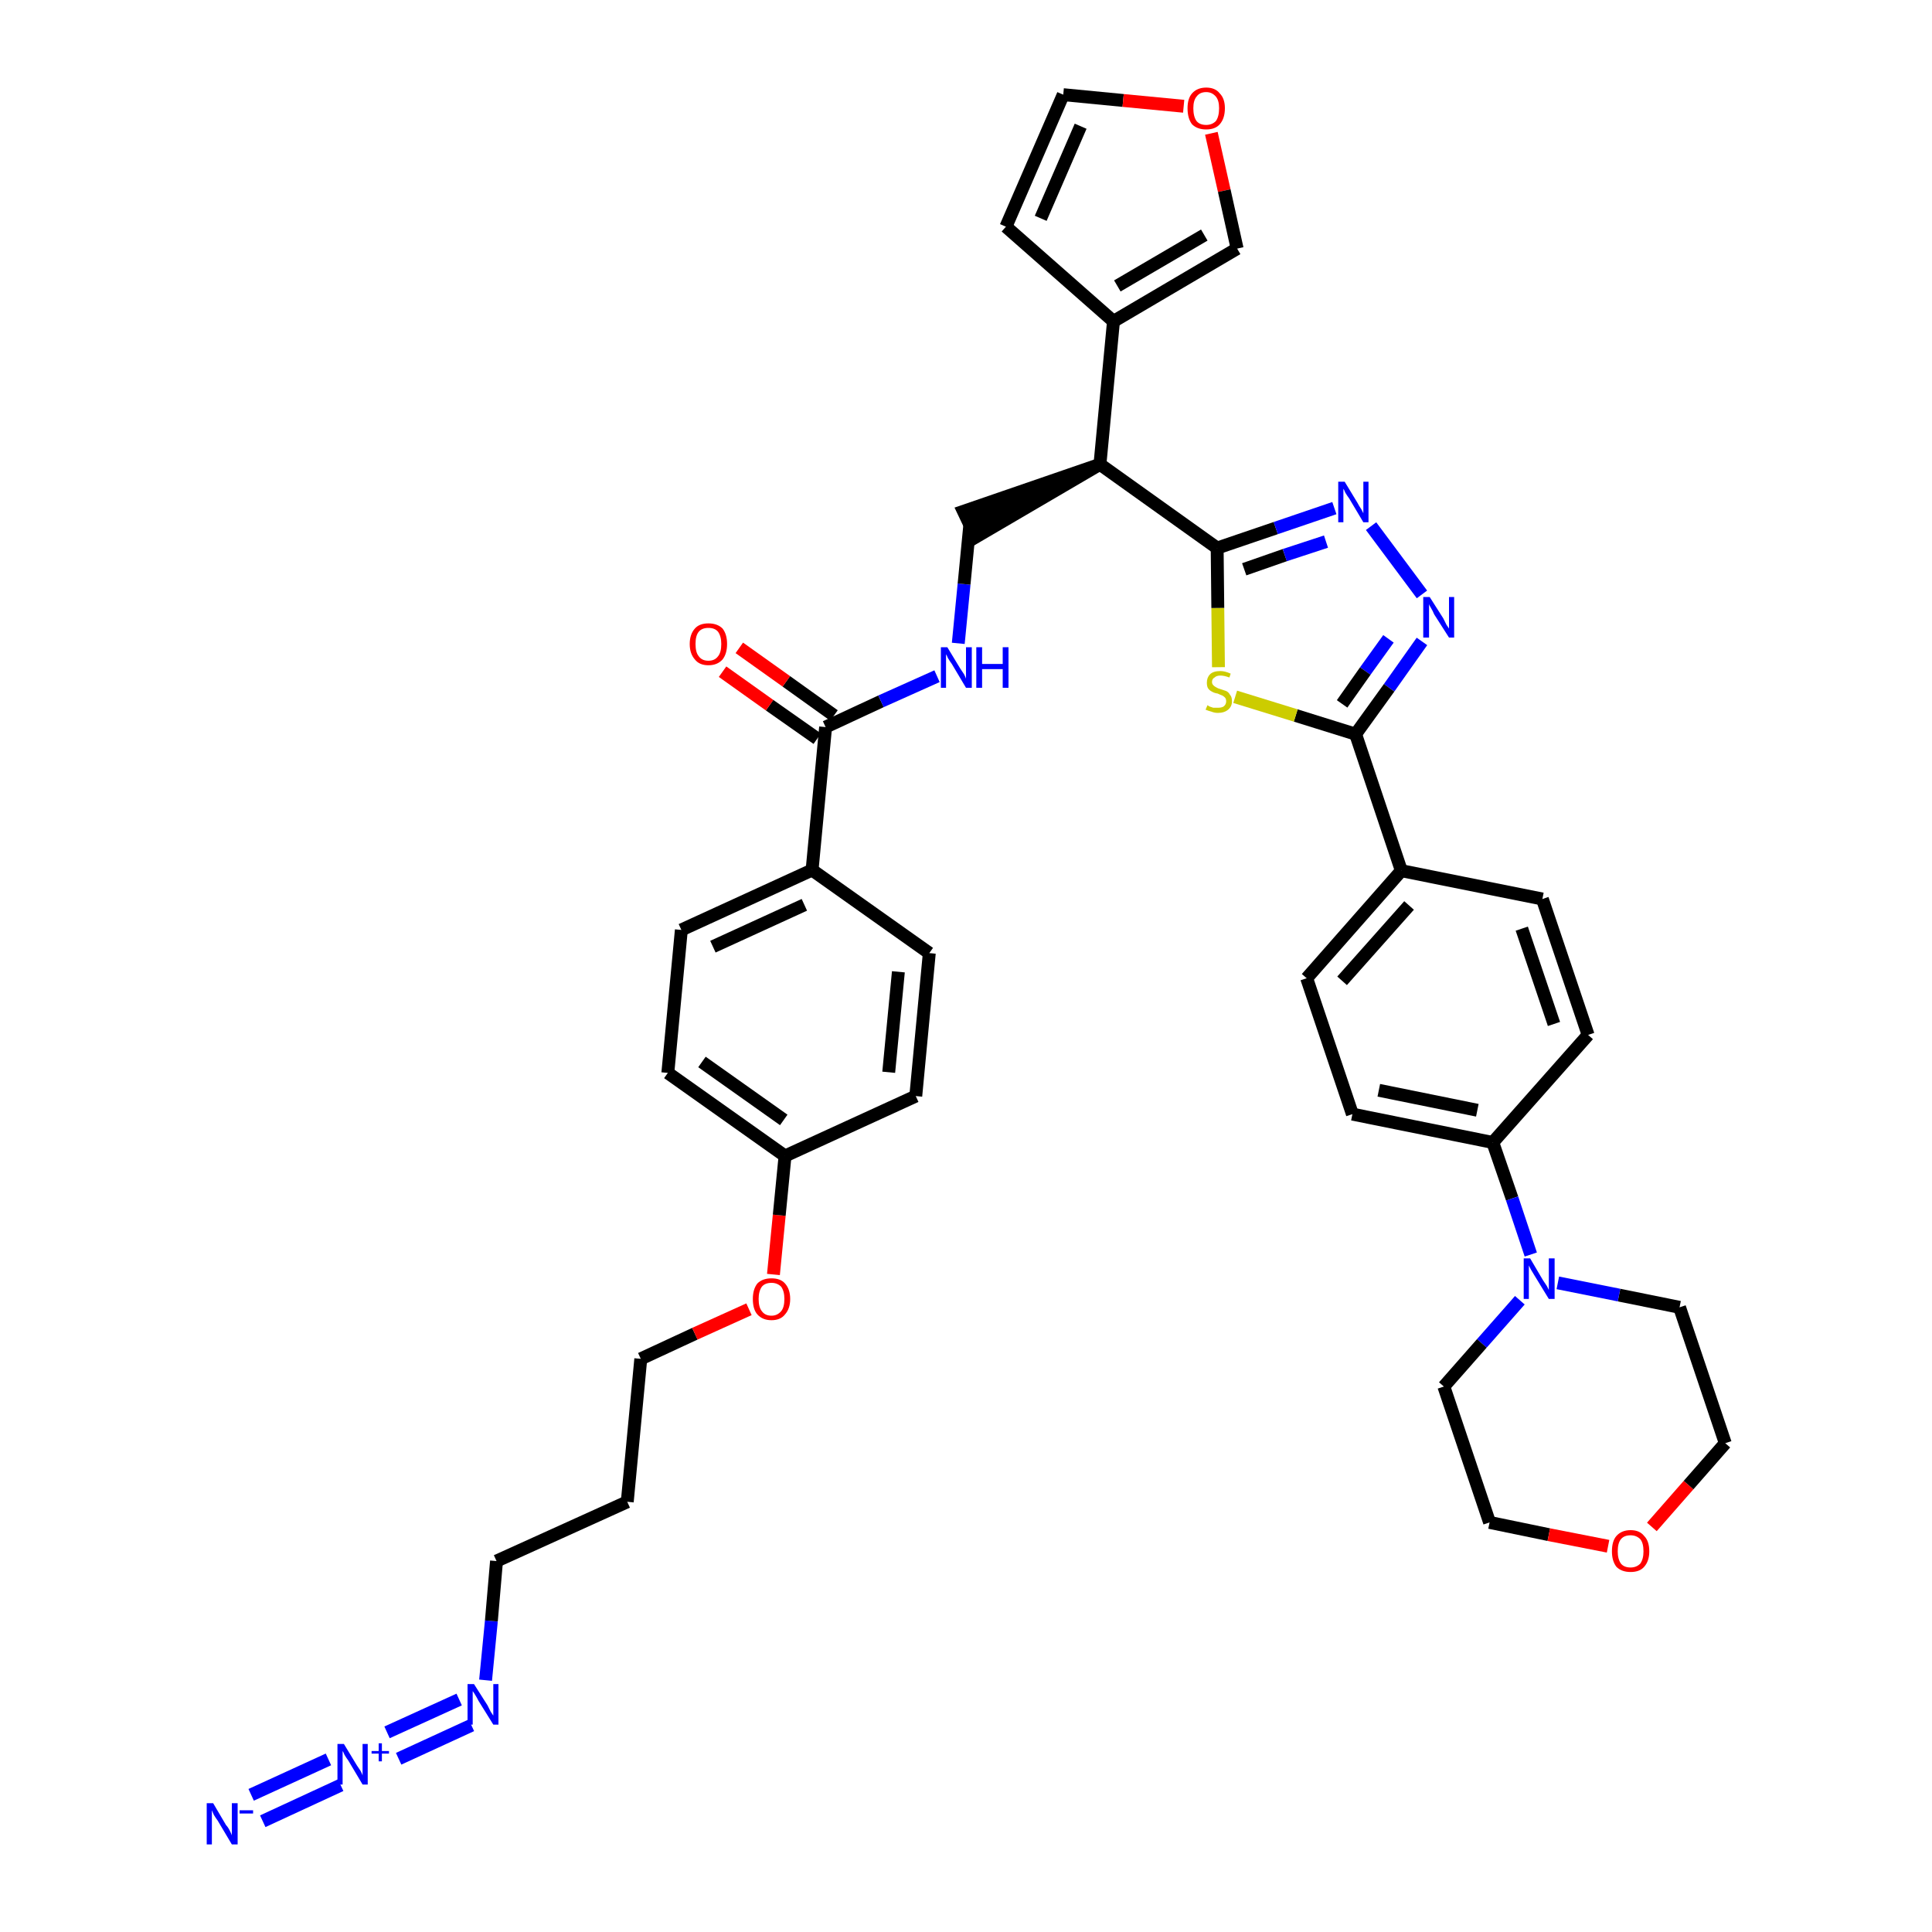 <?xml version='1.0' encoding='iso-8859-1'?>
<svg version='1.1' baseProfile='full'
              xmlns='http://www.w3.org/2000/svg'
                      xmlns:rdkit='http://www.rdkit.org/xml'
                      xmlns:xlink='http://www.w3.org/1999/xlink'
                  xml:space='preserve'
width='300px' height='300px' viewBox='0 0 300 300'>
<!-- END OF HEADER -->
<path class='bond-0 atom-0 atom-1' d='M 40.8,282.8 L 52.9,277.2' style='fill:none;fill-rule:evenodd;stroke:#0000FF;stroke-width:2.0px;stroke-linecap:butt;stroke-linejoin:miter;stroke-opacity:1' />
<path class='bond-0 atom-0 atom-1' d='M 39.0,278.7 L 51.0,273.2' style='fill:none;fill-rule:evenodd;stroke:#0000FF;stroke-width:2.0px;stroke-linecap:butt;stroke-linejoin:miter;stroke-opacity:1' />
<path class='bond-1 atom-1 atom-2' d='M 61.9,273.1 L 73.2,267.9' style='fill:none;fill-rule:evenodd;stroke:#0000FF;stroke-width:2.0px;stroke-linecap:butt;stroke-linejoin:miter;stroke-opacity:1' />
<path class='bond-1 atom-1 atom-2' d='M 60.1,269.0 L 71.3,263.9' style='fill:none;fill-rule:evenodd;stroke:#0000FF;stroke-width:2.0px;stroke-linecap:butt;stroke-linejoin:miter;stroke-opacity:1' />
<path class='bond-2 atom-2 atom-3' d='M 75.4,260.9 L 76.3,251.7' style='fill:none;fill-rule:evenodd;stroke:#0000FF;stroke-width:2.0px;stroke-linecap:butt;stroke-linejoin:miter;stroke-opacity:1' />
<path class='bond-2 atom-2 atom-3' d='M 76.3,251.7 L 77.1,242.4' style='fill:none;fill-rule:evenodd;stroke:#000000;stroke-width:2.0px;stroke-linecap:butt;stroke-linejoin:miter;stroke-opacity:1' />
<path class='bond-3 atom-3 atom-4' d='M 77.1,242.4 L 97.4,233.2' style='fill:none;fill-rule:evenodd;stroke:#000000;stroke-width:2.0px;stroke-linecap:butt;stroke-linejoin:miter;stroke-opacity:1' />
<path class='bond-4 atom-4 atom-5' d='M 97.4,233.2 L 99.5,211.0' style='fill:none;fill-rule:evenodd;stroke:#000000;stroke-width:2.0px;stroke-linecap:butt;stroke-linejoin:miter;stroke-opacity:1' />
<path class='bond-5 atom-5 atom-6' d='M 99.5,211.0 L 107.9,207.1' style='fill:none;fill-rule:evenodd;stroke:#000000;stroke-width:2.0px;stroke-linecap:butt;stroke-linejoin:miter;stroke-opacity:1' />
<path class='bond-5 atom-5 atom-6' d='M 107.9,207.1 L 116.3,203.3' style='fill:none;fill-rule:evenodd;stroke:#FF0000;stroke-width:2.0px;stroke-linecap:butt;stroke-linejoin:miter;stroke-opacity:1' />
<path class='bond-6 atom-6 atom-7' d='M 120.1,197.9 L 121.0,188.7' style='fill:none;fill-rule:evenodd;stroke:#FF0000;stroke-width:2.0px;stroke-linecap:butt;stroke-linejoin:miter;stroke-opacity:1' />
<path class='bond-6 atom-6 atom-7' d='M 121.0,188.7 L 121.9,179.5' style='fill:none;fill-rule:evenodd;stroke:#000000;stroke-width:2.0px;stroke-linecap:butt;stroke-linejoin:miter;stroke-opacity:1' />
<path class='bond-7 atom-7 atom-8' d='M 121.9,179.5 L 103.7,166.6' style='fill:none;fill-rule:evenodd;stroke:#000000;stroke-width:2.0px;stroke-linecap:butt;stroke-linejoin:miter;stroke-opacity:1' />
<path class='bond-7 atom-7 atom-8' d='M 121.7,173.9 L 109.0,164.9' style='fill:none;fill-rule:evenodd;stroke:#000000;stroke-width:2.0px;stroke-linecap:butt;stroke-linejoin:miter;stroke-opacity:1' />
<path class='bond-39 atom-39 atom-7' d='M 142.2,170.2 L 121.9,179.5' style='fill:none;fill-rule:evenodd;stroke:#000000;stroke-width:2.0px;stroke-linecap:butt;stroke-linejoin:miter;stroke-opacity:1' />
<path class='bond-8 atom-8 atom-9' d='M 103.7,166.6 L 105.8,144.4' style='fill:none;fill-rule:evenodd;stroke:#000000;stroke-width:2.0px;stroke-linecap:butt;stroke-linejoin:miter;stroke-opacity:1' />
<path class='bond-9 atom-9 atom-10' d='M 105.8,144.4 L 126.1,135.1' style='fill:none;fill-rule:evenodd;stroke:#000000;stroke-width:2.0px;stroke-linecap:butt;stroke-linejoin:miter;stroke-opacity:1' />
<path class='bond-9 atom-9 atom-10' d='M 110.7,147.0 L 124.9,140.5' style='fill:none;fill-rule:evenodd;stroke:#000000;stroke-width:2.0px;stroke-linecap:butt;stroke-linejoin:miter;stroke-opacity:1' />
<path class='bond-10 atom-10 atom-11' d='M 126.1,135.1 L 128.2,112.9' style='fill:none;fill-rule:evenodd;stroke:#000000;stroke-width:2.0px;stroke-linecap:butt;stroke-linejoin:miter;stroke-opacity:1' />
<path class='bond-37 atom-10 atom-38' d='M 126.1,135.1 L 144.3,148.0' style='fill:none;fill-rule:evenodd;stroke:#000000;stroke-width:2.0px;stroke-linecap:butt;stroke-linejoin:miter;stroke-opacity:1' />
<path class='bond-11 atom-11 atom-12' d='M 129.5,111.1 L 122.1,105.8' style='fill:none;fill-rule:evenodd;stroke:#000000;stroke-width:2.0px;stroke-linecap:butt;stroke-linejoin:miter;stroke-opacity:1' />
<path class='bond-11 atom-11 atom-12' d='M 122.1,105.8 L 114.8,100.6' style='fill:none;fill-rule:evenodd;stroke:#FF0000;stroke-width:2.0px;stroke-linecap:butt;stroke-linejoin:miter;stroke-opacity:1' />
<path class='bond-11 atom-11 atom-12' d='M 126.9,114.7 L 119.5,109.5' style='fill:none;fill-rule:evenodd;stroke:#000000;stroke-width:2.0px;stroke-linecap:butt;stroke-linejoin:miter;stroke-opacity:1' />
<path class='bond-11 atom-11 atom-12' d='M 119.5,109.5 L 112.2,104.3' style='fill:none;fill-rule:evenodd;stroke:#FF0000;stroke-width:2.0px;stroke-linecap:butt;stroke-linejoin:miter;stroke-opacity:1' />
<path class='bond-12 atom-11 atom-13' d='M 128.2,112.9 L 136.8,108.9' style='fill:none;fill-rule:evenodd;stroke:#000000;stroke-width:2.0px;stroke-linecap:butt;stroke-linejoin:miter;stroke-opacity:1' />
<path class='bond-12 atom-11 atom-13' d='M 136.8,108.9 L 145.5,105.0' style='fill:none;fill-rule:evenodd;stroke:#0000FF;stroke-width:2.0px;stroke-linecap:butt;stroke-linejoin:miter;stroke-opacity:1' />
<path class='bond-13 atom-13 atom-14' d='M 148.8,99.9 L 149.7,90.7' style='fill:none;fill-rule:evenodd;stroke:#0000FF;stroke-width:2.0px;stroke-linecap:butt;stroke-linejoin:miter;stroke-opacity:1' />
<path class='bond-13 atom-13 atom-14' d='M 149.7,90.7 L 150.6,81.4' style='fill:none;fill-rule:evenodd;stroke:#000000;stroke-width:2.0px;stroke-linecap:butt;stroke-linejoin:miter;stroke-opacity:1' />
<path class='bond-14 atom-15 atom-14' d='M 170.8,72.1 L 149.6,79.4 L 151.5,83.4 Z' style='fill:#000000;fill-rule:evenodd;fill-opacity:1;stroke:#000000;stroke-width:2.0px;stroke-linecap:butt;stroke-linejoin:miter;stroke-opacity:1;' />
<path class='bond-15 atom-15 atom-16' d='M 170.8,72.1 L 172.9,49.9' style='fill:none;fill-rule:evenodd;stroke:#000000;stroke-width:2.0px;stroke-linecap:butt;stroke-linejoin:miter;stroke-opacity:1' />
<path class='bond-20 atom-15 atom-21' d='M 170.8,72.1 L 189.0,85.1' style='fill:none;fill-rule:evenodd;stroke:#000000;stroke-width:2.0px;stroke-linecap:butt;stroke-linejoin:miter;stroke-opacity:1' />
<path class='bond-16 atom-16 atom-17' d='M 172.9,49.9 L 156.2,35.2' style='fill:none;fill-rule:evenodd;stroke:#000000;stroke-width:2.0px;stroke-linecap:butt;stroke-linejoin:miter;stroke-opacity:1' />
<path class='bond-40 atom-20 atom-16' d='M 192.1,38.6 L 172.9,49.9' style='fill:none;fill-rule:evenodd;stroke:#000000;stroke-width:2.0px;stroke-linecap:butt;stroke-linejoin:miter;stroke-opacity:1' />
<path class='bond-40 atom-20 atom-16' d='M 187.0,36.5 L 173.5,44.4' style='fill:none;fill-rule:evenodd;stroke:#000000;stroke-width:2.0px;stroke-linecap:butt;stroke-linejoin:miter;stroke-opacity:1' />
<path class='bond-17 atom-17 atom-18' d='M 156.2,35.2 L 165.1,14.7' style='fill:none;fill-rule:evenodd;stroke:#000000;stroke-width:2.0px;stroke-linecap:butt;stroke-linejoin:miter;stroke-opacity:1' />
<path class='bond-17 atom-17 atom-18' d='M 161.6,33.9 L 167.8,19.6' style='fill:none;fill-rule:evenodd;stroke:#000000;stroke-width:2.0px;stroke-linecap:butt;stroke-linejoin:miter;stroke-opacity:1' />
<path class='bond-18 atom-18 atom-19' d='M 165.1,14.7 L 174.4,15.6' style='fill:none;fill-rule:evenodd;stroke:#000000;stroke-width:2.0px;stroke-linecap:butt;stroke-linejoin:miter;stroke-opacity:1' />
<path class='bond-18 atom-18 atom-19' d='M 174.4,15.6 L 183.8,16.5' style='fill:none;fill-rule:evenodd;stroke:#FF0000;stroke-width:2.0px;stroke-linecap:butt;stroke-linejoin:miter;stroke-opacity:1' />
<path class='bond-19 atom-19 atom-20' d='M 188.1,20.7 L 190.1,29.6' style='fill:none;fill-rule:evenodd;stroke:#FF0000;stroke-width:2.0px;stroke-linecap:butt;stroke-linejoin:miter;stroke-opacity:1' />
<path class='bond-19 atom-19 atom-20' d='M 190.1,29.6 L 192.1,38.6' style='fill:none;fill-rule:evenodd;stroke:#000000;stroke-width:2.0px;stroke-linecap:butt;stroke-linejoin:miter;stroke-opacity:1' />
<path class='bond-21 atom-21 atom-22' d='M 189.0,85.1 L 198.1,82.0' style='fill:none;fill-rule:evenodd;stroke:#000000;stroke-width:2.0px;stroke-linecap:butt;stroke-linejoin:miter;stroke-opacity:1' />
<path class='bond-21 atom-21 atom-22' d='M 198.1,82.0 L 207.2,78.9' style='fill:none;fill-rule:evenodd;stroke:#0000FF;stroke-width:2.0px;stroke-linecap:butt;stroke-linejoin:miter;stroke-opacity:1' />
<path class='bond-21 atom-21 atom-22' d='M 193.2,88.4 L 199.5,86.2' style='fill:none;fill-rule:evenodd;stroke:#000000;stroke-width:2.0px;stroke-linecap:butt;stroke-linejoin:miter;stroke-opacity:1' />
<path class='bond-21 atom-21 atom-22' d='M 199.5,86.2 L 205.9,84.1' style='fill:none;fill-rule:evenodd;stroke:#0000FF;stroke-width:2.0px;stroke-linecap:butt;stroke-linejoin:miter;stroke-opacity:1' />
<path class='bond-41 atom-37 atom-21' d='M 189.2,103.6 L 189.1,94.4' style='fill:none;fill-rule:evenodd;stroke:#CCCC00;stroke-width:2.0px;stroke-linecap:butt;stroke-linejoin:miter;stroke-opacity:1' />
<path class='bond-41 atom-37 atom-21' d='M 189.1,94.4 L 189.0,85.1' style='fill:none;fill-rule:evenodd;stroke:#000000;stroke-width:2.0px;stroke-linecap:butt;stroke-linejoin:miter;stroke-opacity:1' />
<path class='bond-22 atom-22 atom-23' d='M 212.9,81.7 L 220.8,92.3' style='fill:none;fill-rule:evenodd;stroke:#0000FF;stroke-width:2.0px;stroke-linecap:butt;stroke-linejoin:miter;stroke-opacity:1' />
<path class='bond-23 atom-23 atom-24' d='M 220.8,99.6 L 215.7,106.8' style='fill:none;fill-rule:evenodd;stroke:#0000FF;stroke-width:2.0px;stroke-linecap:butt;stroke-linejoin:miter;stroke-opacity:1' />
<path class='bond-23 atom-23 atom-24' d='M 215.7,106.8 L 210.5,114.0' style='fill:none;fill-rule:evenodd;stroke:#000000;stroke-width:2.0px;stroke-linecap:butt;stroke-linejoin:miter;stroke-opacity:1' />
<path class='bond-23 atom-23 atom-24' d='M 215.6,99.2 L 212.0,104.2' style='fill:none;fill-rule:evenodd;stroke:#0000FF;stroke-width:2.0px;stroke-linecap:butt;stroke-linejoin:miter;stroke-opacity:1' />
<path class='bond-23 atom-23 atom-24' d='M 212.0,104.2 L 208.4,109.3' style='fill:none;fill-rule:evenodd;stroke:#000000;stroke-width:2.0px;stroke-linecap:butt;stroke-linejoin:miter;stroke-opacity:1' />
<path class='bond-24 atom-24 atom-25' d='M 210.5,114.0 L 217.6,135.2' style='fill:none;fill-rule:evenodd;stroke:#000000;stroke-width:2.0px;stroke-linecap:butt;stroke-linejoin:miter;stroke-opacity:1' />
<path class='bond-36 atom-24 atom-37' d='M 210.5,114.0 L 201.2,111.1' style='fill:none;fill-rule:evenodd;stroke:#000000;stroke-width:2.0px;stroke-linecap:butt;stroke-linejoin:miter;stroke-opacity:1' />
<path class='bond-36 atom-24 atom-37' d='M 201.2,111.1 L 191.8,108.2' style='fill:none;fill-rule:evenodd;stroke:#CCCC00;stroke-width:2.0px;stroke-linecap:butt;stroke-linejoin:miter;stroke-opacity:1' />
<path class='bond-25 atom-25 atom-26' d='M 217.6,135.2 L 202.9,151.9' style='fill:none;fill-rule:evenodd;stroke:#000000;stroke-width:2.0px;stroke-linecap:butt;stroke-linejoin:miter;stroke-opacity:1' />
<path class='bond-25 atom-25 atom-26' d='M 218.8,140.6 L 208.4,152.3' style='fill:none;fill-rule:evenodd;stroke:#000000;stroke-width:2.0px;stroke-linecap:butt;stroke-linejoin:miter;stroke-opacity:1' />
<path class='bond-42 atom-36 atom-25' d='M 239.5,139.6 L 217.6,135.2' style='fill:none;fill-rule:evenodd;stroke:#000000;stroke-width:2.0px;stroke-linecap:butt;stroke-linejoin:miter;stroke-opacity:1' />
<path class='bond-26 atom-26 atom-27' d='M 202.9,151.9 L 210.0,173.0' style='fill:none;fill-rule:evenodd;stroke:#000000;stroke-width:2.0px;stroke-linecap:butt;stroke-linejoin:miter;stroke-opacity:1' />
<path class='bond-27 atom-27 atom-28' d='M 210.0,173.0 L 231.8,177.4' style='fill:none;fill-rule:evenodd;stroke:#000000;stroke-width:2.0px;stroke-linecap:butt;stroke-linejoin:miter;stroke-opacity:1' />
<path class='bond-27 atom-27 atom-28' d='M 214.1,169.3 L 229.4,172.4' style='fill:none;fill-rule:evenodd;stroke:#000000;stroke-width:2.0px;stroke-linecap:butt;stroke-linejoin:miter;stroke-opacity:1' />
<path class='bond-28 atom-28 atom-29' d='M 231.8,177.4 L 234.8,186.1' style='fill:none;fill-rule:evenodd;stroke:#000000;stroke-width:2.0px;stroke-linecap:butt;stroke-linejoin:miter;stroke-opacity:1' />
<path class='bond-28 atom-28 atom-29' d='M 234.8,186.1 L 237.7,194.8' style='fill:none;fill-rule:evenodd;stroke:#0000FF;stroke-width:2.0px;stroke-linecap:butt;stroke-linejoin:miter;stroke-opacity:1' />
<path class='bond-34 atom-28 atom-35' d='M 231.8,177.4 L 246.6,160.7' style='fill:none;fill-rule:evenodd;stroke:#000000;stroke-width:2.0px;stroke-linecap:butt;stroke-linejoin:miter;stroke-opacity:1' />
<path class='bond-29 atom-29 atom-30' d='M 236.0,201.9 L 230.1,208.6' style='fill:none;fill-rule:evenodd;stroke:#0000FF;stroke-width:2.0px;stroke-linecap:butt;stroke-linejoin:miter;stroke-opacity:1' />
<path class='bond-29 atom-29 atom-30' d='M 230.1,208.6 L 224.2,215.3' style='fill:none;fill-rule:evenodd;stroke:#000000;stroke-width:2.0px;stroke-linecap:butt;stroke-linejoin:miter;stroke-opacity:1' />
<path class='bond-43 atom-34 atom-29' d='M 260.8,203.0 L 251.4,201.1' style='fill:none;fill-rule:evenodd;stroke:#000000;stroke-width:2.0px;stroke-linecap:butt;stroke-linejoin:miter;stroke-opacity:1' />
<path class='bond-43 atom-34 atom-29' d='M 251.4,201.1 L 241.9,199.2' style='fill:none;fill-rule:evenodd;stroke:#0000FF;stroke-width:2.0px;stroke-linecap:butt;stroke-linejoin:miter;stroke-opacity:1' />
<path class='bond-30 atom-30 atom-31' d='M 224.2,215.3 L 231.3,236.4' style='fill:none;fill-rule:evenodd;stroke:#000000;stroke-width:2.0px;stroke-linecap:butt;stroke-linejoin:miter;stroke-opacity:1' />
<path class='bond-31 atom-31 atom-32' d='M 231.3,236.4 L 240.5,238.3' style='fill:none;fill-rule:evenodd;stroke:#000000;stroke-width:2.0px;stroke-linecap:butt;stroke-linejoin:miter;stroke-opacity:1' />
<path class='bond-31 atom-31 atom-32' d='M 240.5,238.3 L 249.7,240.1' style='fill:none;fill-rule:evenodd;stroke:#FF0000;stroke-width:2.0px;stroke-linecap:butt;stroke-linejoin:miter;stroke-opacity:1' />
<path class='bond-32 atom-32 atom-33' d='M 256.5,237.1 L 262.2,230.6' style='fill:none;fill-rule:evenodd;stroke:#FF0000;stroke-width:2.0px;stroke-linecap:butt;stroke-linejoin:miter;stroke-opacity:1' />
<path class='bond-32 atom-32 atom-33' d='M 262.2,230.6 L 267.9,224.1' style='fill:none;fill-rule:evenodd;stroke:#000000;stroke-width:2.0px;stroke-linecap:butt;stroke-linejoin:miter;stroke-opacity:1' />
<path class='bond-33 atom-33 atom-34' d='M 267.9,224.1 L 260.8,203.0' style='fill:none;fill-rule:evenodd;stroke:#000000;stroke-width:2.0px;stroke-linecap:butt;stroke-linejoin:miter;stroke-opacity:1' />
<path class='bond-35 atom-35 atom-36' d='M 246.6,160.7 L 239.5,139.6' style='fill:none;fill-rule:evenodd;stroke:#000000;stroke-width:2.0px;stroke-linecap:butt;stroke-linejoin:miter;stroke-opacity:1' />
<path class='bond-35 atom-35 atom-36' d='M 241.3,159.0 L 236.3,144.2' style='fill:none;fill-rule:evenodd;stroke:#000000;stroke-width:2.0px;stroke-linecap:butt;stroke-linejoin:miter;stroke-opacity:1' />
<path class='bond-38 atom-38 atom-39' d='M 144.3,148.0 L 142.2,170.2' style='fill:none;fill-rule:evenodd;stroke:#000000;stroke-width:2.0px;stroke-linecap:butt;stroke-linejoin:miter;stroke-opacity:1' />
<path class='bond-38 atom-38 atom-39' d='M 139.5,150.9 L 138.0,166.5' style='fill:none;fill-rule:evenodd;stroke:#000000;stroke-width:2.0px;stroke-linecap:butt;stroke-linejoin:miter;stroke-opacity:1' />
<path  class='atom-0' d='M 33.1 280.0
L 35.1 283.4
Q 35.4 283.7, 35.7 284.3
Q 36.0 284.9, 36.0 285.0
L 36.0 280.0
L 36.9 280.0
L 36.9 286.4
L 36.0 286.4
L 33.8 282.7
Q 33.5 282.3, 33.2 281.8
Q 33.0 281.3, 32.9 281.1
L 32.9 286.4
L 32.1 286.4
L 32.1 280.0
L 33.1 280.0
' fill='#0000FF'/>
<path  class='atom-0' d='M 37.2 281.1
L 39.3 281.1
L 39.3 281.6
L 37.2 281.6
L 37.2 281.1
' fill='#0000FF'/>
<path  class='atom-1' d='M 53.4 270.8
L 55.4 274.1
Q 55.6 274.4, 56.0 275.0
Q 56.3 275.6, 56.3 275.7
L 56.3 270.8
L 57.1 270.8
L 57.1 277.1
L 56.3 277.1
L 54.1 273.4
Q 53.8 273.0, 53.5 272.5
Q 53.3 272.0, 53.2 271.9
L 53.2 277.1
L 52.4 277.1
L 52.4 270.8
L 53.4 270.8
' fill='#0000FF'/>
<path  class='atom-1' d='M 57.7 271.9
L 58.8 271.9
L 58.8 270.7
L 59.3 270.7
L 59.3 271.9
L 60.4 271.9
L 60.4 272.3
L 59.3 272.3
L 59.3 273.5
L 58.8 273.5
L 58.8 272.3
L 57.7 272.3
L 57.7 271.9
' fill='#0000FF'/>
<path  class='atom-2' d='M 73.6 261.5
L 75.7 264.8
Q 75.9 265.2, 76.2 265.8
Q 76.6 266.4, 76.6 266.4
L 76.6 261.5
L 77.4 261.5
L 77.4 267.8
L 76.6 267.8
L 74.3 264.1
Q 74.1 263.7, 73.8 263.2
Q 73.5 262.7, 73.4 262.6
L 73.4 267.8
L 72.6 267.8
L 72.6 261.5
L 73.6 261.5
' fill='#0000FF'/>
<path  class='atom-6' d='M 116.9 201.7
Q 116.9 200.2, 117.6 199.3
Q 118.4 198.5, 119.8 198.5
Q 121.2 198.5, 121.9 199.3
Q 122.7 200.2, 122.7 201.7
Q 122.7 203.2, 121.9 204.1
Q 121.2 205.0, 119.8 205.0
Q 118.4 205.0, 117.6 204.1
Q 116.9 203.3, 116.9 201.7
M 119.8 204.3
Q 120.7 204.3, 121.3 203.6
Q 121.8 203.0, 121.8 201.7
Q 121.8 200.5, 121.3 199.8
Q 120.7 199.2, 119.8 199.2
Q 118.8 199.2, 118.3 199.8
Q 117.8 200.5, 117.8 201.7
Q 117.8 203.0, 118.3 203.6
Q 118.8 204.3, 119.8 204.3
' fill='#FF0000'/>
<path  class='atom-12' d='M 107.1 100.0
Q 107.1 98.5, 107.9 97.6
Q 108.6 96.8, 110.0 96.8
Q 111.4 96.8, 112.2 97.6
Q 112.9 98.5, 112.9 100.0
Q 112.9 101.5, 112.2 102.4
Q 111.4 103.3, 110.0 103.3
Q 108.6 103.3, 107.9 102.4
Q 107.1 101.5, 107.1 100.0
M 110.0 102.6
Q 111.0 102.6, 111.5 101.9
Q 112.0 101.3, 112.0 100.0
Q 112.0 98.8, 111.5 98.1
Q 111.0 97.5, 110.0 97.5
Q 109.0 97.5, 108.5 98.1
Q 108.0 98.7, 108.0 100.0
Q 108.0 101.3, 108.5 101.9
Q 109.0 102.6, 110.0 102.6
' fill='#FF0000'/>
<path  class='atom-13' d='M 147.1 100.5
L 149.1 103.8
Q 149.3 104.1, 149.7 104.7
Q 150.0 105.3, 150.0 105.4
L 150.0 100.5
L 150.9 100.5
L 150.9 106.8
L 150.0 106.8
L 147.8 103.1
Q 147.5 102.7, 147.2 102.2
Q 147.0 101.7, 146.9 101.6
L 146.9 106.8
L 146.1 106.8
L 146.1 100.5
L 147.1 100.5
' fill='#0000FF'/>
<path  class='atom-13' d='M 151.6 100.5
L 152.5 100.5
L 152.5 103.1
L 155.7 103.1
L 155.7 100.5
L 156.6 100.5
L 156.6 106.8
L 155.7 106.8
L 155.7 103.9
L 152.5 103.9
L 152.5 106.8
L 151.6 106.8
L 151.6 100.5
' fill='#0000FF'/>
<path  class='atom-19' d='M 184.4 16.8
Q 184.4 15.3, 185.1 14.5
Q 185.9 13.6, 187.3 13.6
Q 188.7 13.6, 189.4 14.5
Q 190.2 15.3, 190.2 16.8
Q 190.2 18.4, 189.4 19.3
Q 188.7 20.1, 187.3 20.1
Q 185.9 20.1, 185.1 19.3
Q 184.4 18.4, 184.4 16.8
M 187.3 19.4
Q 188.2 19.4, 188.8 18.8
Q 189.3 18.1, 189.3 16.8
Q 189.3 15.6, 188.8 15.0
Q 188.2 14.3, 187.3 14.3
Q 186.3 14.3, 185.8 15.0
Q 185.3 15.6, 185.3 16.8
Q 185.3 18.1, 185.8 18.8
Q 186.3 19.4, 187.3 19.4
' fill='#FF0000'/>
<path  class='atom-22' d='M 208.8 74.8
L 210.8 78.1
Q 211.0 78.5, 211.4 79.1
Q 211.7 79.7, 211.7 79.7
L 211.7 74.8
L 212.5 74.8
L 212.5 81.1
L 211.7 81.1
L 209.5 77.4
Q 209.2 77.0, 208.9 76.5
Q 208.7 76.0, 208.6 75.9
L 208.6 81.1
L 207.8 81.1
L 207.8 74.8
L 208.8 74.8
' fill='#0000FF'/>
<path  class='atom-23' d='M 222.0 92.7
L 224.1 96.0
Q 224.3 96.4, 224.6 97.0
Q 225.0 97.6, 225.0 97.6
L 225.0 92.7
L 225.8 92.7
L 225.8 99.0
L 225.0 99.0
L 222.7 95.4
Q 222.5 94.9, 222.2 94.4
Q 221.9 93.9, 221.9 93.8
L 221.9 99.0
L 221.0 99.0
L 221.0 92.7
L 222.0 92.7
' fill='#0000FF'/>
<path  class='atom-29' d='M 237.6 195.4
L 239.6 198.8
Q 239.8 199.1, 240.2 199.7
Q 240.5 200.3, 240.5 200.3
L 240.5 195.4
L 241.4 195.4
L 241.4 201.7
L 240.5 201.7
L 238.3 198.1
Q 238.0 197.6, 237.7 197.1
Q 237.5 196.7, 237.4 196.5
L 237.4 201.7
L 236.6 201.7
L 236.6 195.4
L 237.6 195.4
' fill='#0000FF'/>
<path  class='atom-32' d='M 250.3 240.9
Q 250.3 239.3, 251.0 238.5
Q 251.8 237.6, 253.2 237.6
Q 254.6 237.6, 255.3 238.5
Q 256.1 239.3, 256.1 240.9
Q 256.1 242.4, 255.3 243.3
Q 254.6 244.1, 253.2 244.1
Q 251.8 244.1, 251.0 243.3
Q 250.3 242.4, 250.3 240.9
M 253.2 243.4
Q 254.1 243.4, 254.7 242.8
Q 255.2 242.1, 255.2 240.9
Q 255.2 239.6, 254.7 239.0
Q 254.1 238.4, 253.2 238.4
Q 252.2 238.4, 251.7 239.0
Q 251.2 239.6, 251.2 240.9
Q 251.2 242.1, 251.7 242.8
Q 252.2 243.4, 253.2 243.4
' fill='#FF0000'/>
<path  class='atom-37' d='M 187.5 109.5
Q 187.5 109.5, 187.8 109.7
Q 188.1 109.8, 188.4 109.9
Q 188.8 109.9, 189.1 109.9
Q 189.7 109.9, 190.0 109.7
Q 190.4 109.4, 190.4 108.9
Q 190.4 108.5, 190.2 108.3
Q 190.0 108.1, 189.8 108.0
Q 189.5 107.9, 189.1 107.7
Q 188.5 107.6, 188.2 107.4
Q 187.8 107.2, 187.6 106.9
Q 187.4 106.6, 187.4 106.0
Q 187.4 105.2, 187.9 104.7
Q 188.4 104.2, 189.5 104.2
Q 190.2 104.2, 191.1 104.6
L 190.9 105.2
Q 190.1 104.9, 189.5 104.9
Q 188.9 104.9, 188.6 105.2
Q 188.2 105.4, 188.2 105.9
Q 188.2 106.2, 188.4 106.4
Q 188.6 106.6, 188.8 106.7
Q 189.1 106.9, 189.5 107.0
Q 190.1 107.2, 190.4 107.3
Q 190.8 107.5, 191.0 107.9
Q 191.3 108.2, 191.3 108.9
Q 191.3 109.7, 190.7 110.2
Q 190.1 110.7, 189.1 110.7
Q 188.6 110.7, 188.1 110.5
Q 187.7 110.4, 187.2 110.2
L 187.5 109.5
' fill='#CCCC00'/>
</svg>
